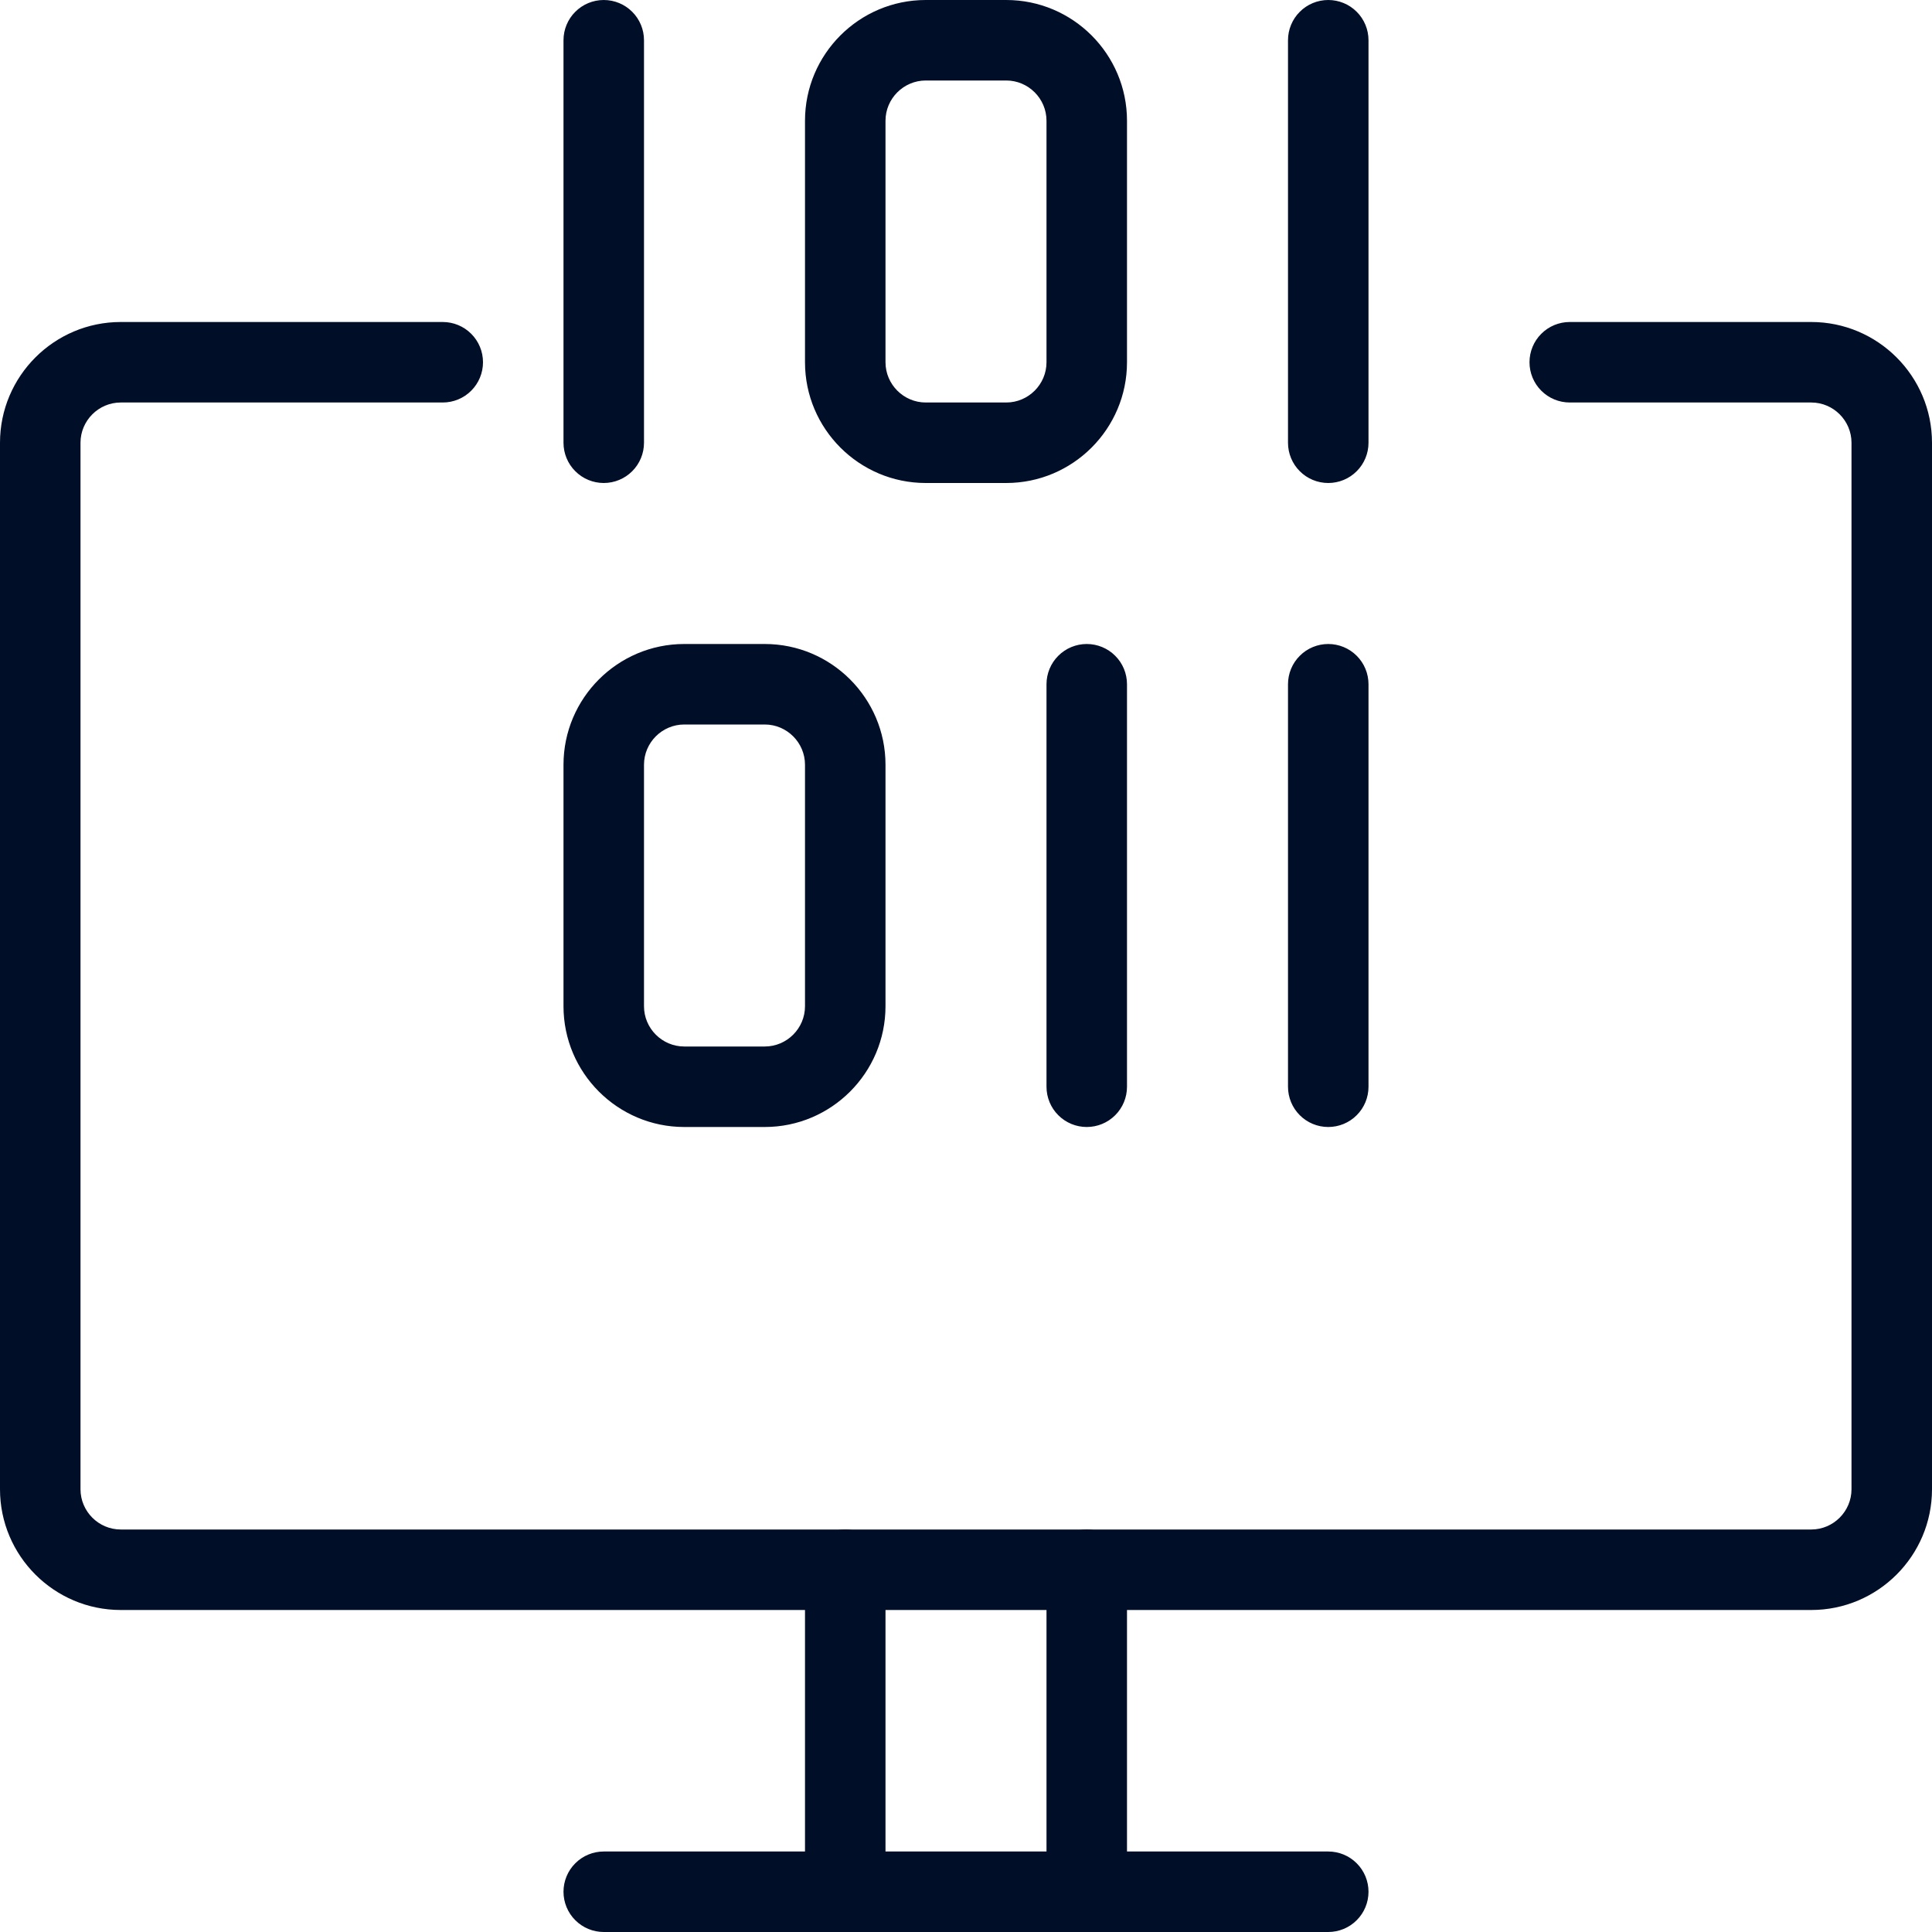 <svg width="48" height="48" viewBox="0 0 48 48" fill="none" xmlns="http://www.w3.org/2000/svg">
<g clip-path="url(#clip0_509_2350)">
<path d="M45 40H3C1.346 40 0 38.654 0 37V11C0 9.346 1.346 8 3 8H11C11.265 8 11.52 8.105 11.707 8.293C11.895 8.48 12 8.735 12 9C12 9.265 11.895 9.52 11.707 9.707C11.52 9.895 11.265 10 11 10H3C2.45 10 2 10.45 2 11V37C2 37.55 2.45 38 3 38H45C45.55 38 46 37.55 46 37V11C46 10.45 45.55 10 45 10H39C38.735 10 38.48 9.895 38.293 9.707C38.105 9.52 38 9.265 38 9C38 8.735 38.105 8.48 38.293 8.293C38.48 8.105 38.735 8 39 8H45C46.654 8 48 9.346 48 11V37C48 38.654 46.654 40 45 40ZM33 48H15C14.735 48 14.48 47.895 14.293 47.707C14.105 47.52 14 47.265 14 47C14 46.735 14.105 46.48 14.293 46.293C14.48 46.105 14.735 46 15 46H33C33.265 46 33.52 46.105 33.707 46.293C33.895 46.48 34 46.735 34 47C34 47.265 33.895 47.52 33.707 47.707C33.52 47.895 33.265 48 33 48Z" fill="#010E28"/>
<path d="M21 48C20.735 48 20.48 47.895 20.293 47.707C20.105 47.52 20 47.265 20 47V39C20 38.735 20.105 38.48 20.293 38.293C20.48 38.105 20.735 38 21 38C21.265 38 21.52 38.105 21.707 38.293C21.895 38.48 22 38.735 22 39V47C22 47.265 21.895 47.52 21.707 47.707C21.52 47.895 21.265 48 21 48ZM27 48C26.735 48 26.48 47.895 26.293 47.707C26.105 47.52 26 47.265 26 47V39C26 38.735 26.105 38.48 26.293 38.293C26.48 38.105 26.735 38 27 38C27.265 38 27.52 38.105 27.707 38.293C27.895 38.48 28 38.735 28 39V47C28 47.265 27.895 47.52 27.707 47.707C27.52 47.895 27.265 48 27 48ZM15 12C14.735 12 14.48 11.895 14.293 11.707C14.105 11.52 14 11.265 14 11V1C14 0.735 14.105 0.48 14.293 0.293C14.48 0.105 14.735 0 15 0C15.265 0 15.52 0.105 15.707 0.293C15.895 0.48 16 0.735 16 1V11C16 11.265 15.895 11.52 15.707 11.707C15.52 11.895 15.265 12 15 12ZM33 12C32.735 12 32.48 11.895 32.293 11.707C32.105 11.52 32 11.265 32 11V1C32 0.735 32.105 0.48 32.293 0.293C32.48 0.105 32.735 0 33 0C33.265 0 33.52 0.105 33.707 0.293C33.895 0.48 34 0.735 34 1V11C34 11.265 33.895 11.52 33.707 11.707C33.52 11.895 33.265 12 33 12ZM25 12H23C21.346 12 20 10.654 20 9V3C20 1.346 21.346 0 23 0H25C26.654 0 28 1.346 28 3V9C28 10.654 26.654 12 25 12ZM23 2C22.45 2 22 2.45 22 3V9C22 9.55 22.45 10 23 10H25C25.55 10 26 9.55 26 9V3C26 2.45 25.55 2 25 2H23ZM33 28C32.735 28 32.48 27.895 32.293 27.707C32.105 27.52 32 27.265 32 27V17C32 16.735 32.105 16.48 32.293 16.293C32.48 16.105 32.735 16 33 16C33.265 16 33.52 16.105 33.707 16.293C33.895 16.48 34 16.735 34 17V27C34 27.265 33.895 27.52 33.707 27.707C33.52 27.895 33.265 28 33 28ZM19 28H17C15.346 28 14 26.654 14 25V19C14 17.346 15.346 16 17 16H19C20.654 16 22 17.346 22 19V25C22 26.654 20.654 28 19 28ZM17 18C16.45 18 16 18.45 16 19V25C16 25.55 16.45 26 17 26H19C19.55 26 20 25.55 20 25V19C20 18.45 19.55 18 19 18H17ZM27 28C26.735 28 26.48 27.895 26.293 27.707C26.105 27.52 26 27.265 26 27V17C26 16.735 26.105 16.48 26.293 16.293C26.48 16.105 26.735 16 27 16C27.265 16 27.52 16.105 27.707 16.293C27.895 16.48 28 16.735 28 17V27C28 27.265 27.895 27.52 27.707 27.707C27.52 27.895 27.265 28 27 28Z" fill="#010E28"/>
</g>
<defs>
<clipPath id="clip0_509_2350">
<rect width="48" height="48" fill="white"/>
</clipPath>
</defs>
</svg>
